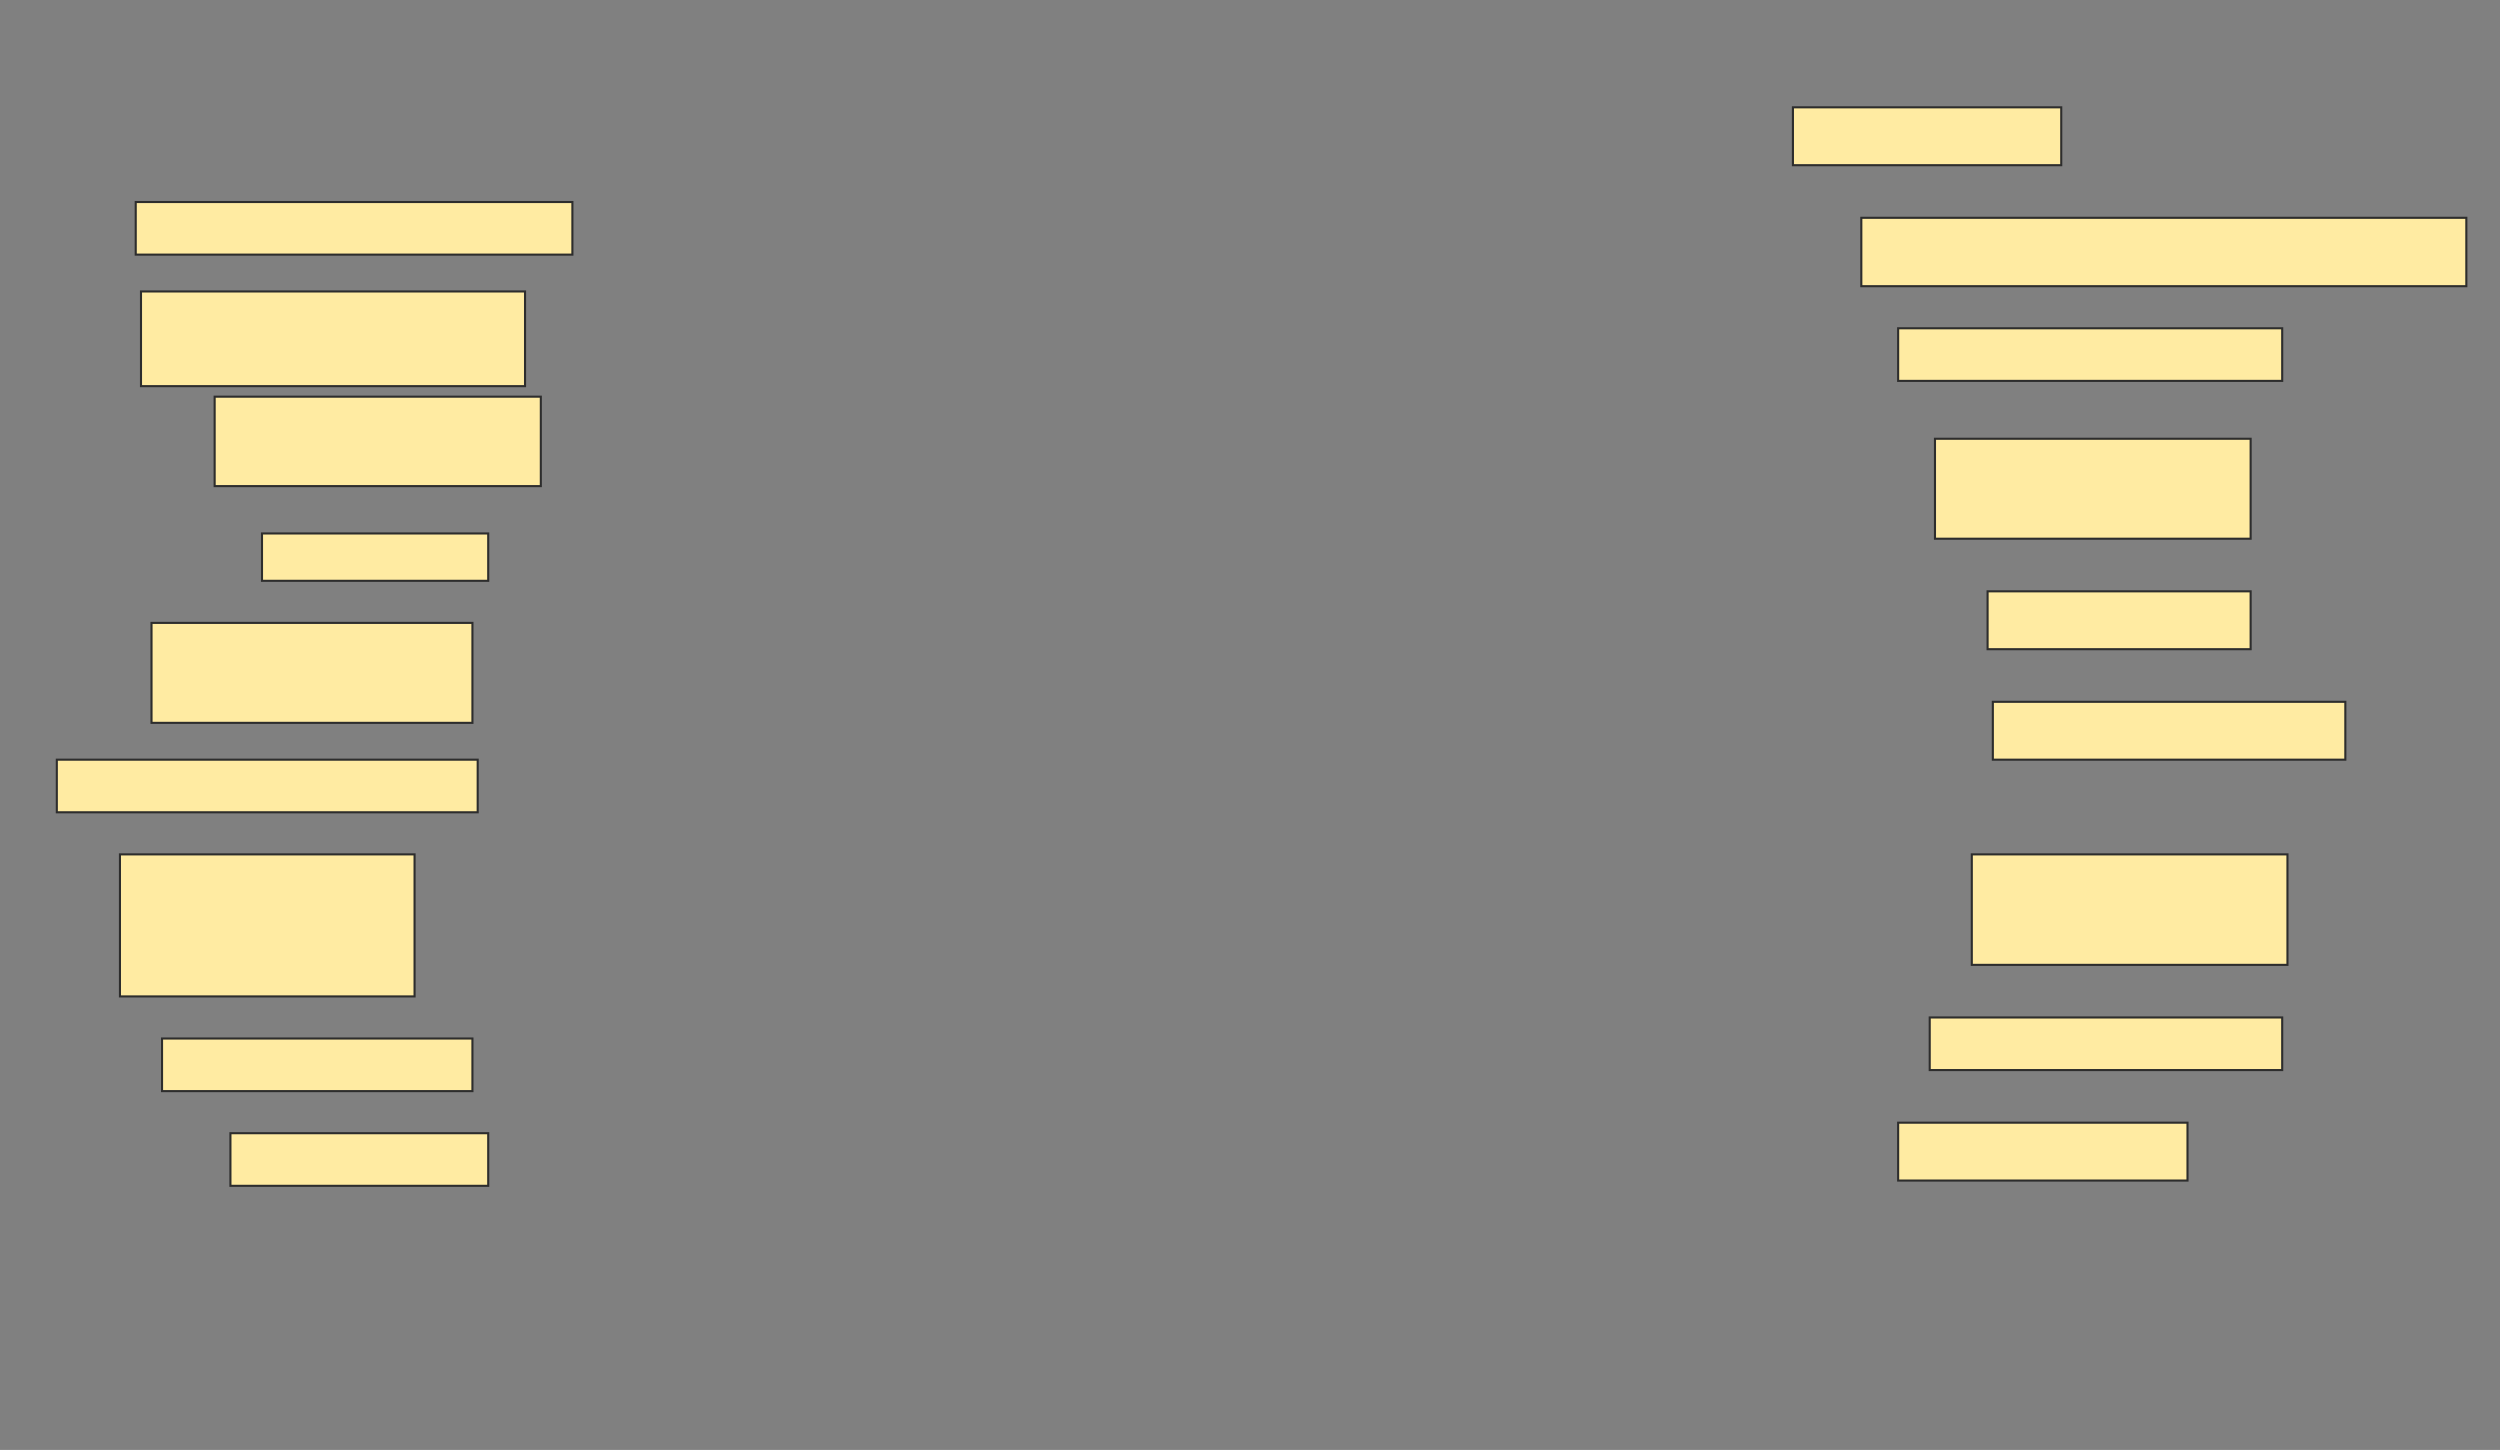 <svg height="689" width="1188" xmlns="http://www.w3.org/2000/svg">
 <rect width="100%" height="100%" fill="#808080" stroke="none"/>
 <!-- Created with Image Occlusion Enhanced -->
 <g>
  <title>Labels</title>
 </g>
 <g>
  <title>Masks</title>
  <rect fill="#FFEBA2" height="27.5" id="7f1b55c673b54478a4b0b6e41644b257-ao-1" stroke="#2D2D2D" width="127.5" x="852" y="51"/>
  
  <rect fill="#FFEBA2" height="25" id="7f1b55c673b54478a4b0b6e41644b257-ao-3" stroke="#2D2D2D" width="207.5" x="64.5" y="96"/>
  <rect fill="#FFEBA2" height="32.5" id="7f1b55c673b54478a4b0b6e41644b257-ao-4" stroke="#2D2D2D" width="287.5" x="884.5" y="103.5"/>
  <rect fill="#FFEBA2" height="45" id="7f1b55c673b54478a4b0b6e41644b257-ao-5" stroke="#2D2D2D" width="182.5" x="67" y="138.5"/>
  <rect fill="#FFEBA2" height="25" id="7f1b55c673b54478a4b0b6e41644b257-ao-6" stroke="#2D2D2D" width="182.5" x="902" y="156"/>
  <rect fill="#FFEBA2" height="42.5" id="7f1b55c673b54478a4b0b6e41644b257-ao-7" stroke="#2D2D2D" width="155" x="102" y="188.5"/>
  <rect fill="#FFEBA2" height="47.5" id="7f1b55c673b54478a4b0b6e41644b257-ao-8" stroke="#2D2D2D" width="150" x="919.5" y="208.5"/>
  <rect fill="#FFEBA2" height="22.5" id="7f1b55c673b54478a4b0b6e41644b257-ao-9" stroke="#2D2D2D" width="107.5" x="124.5" y="253.5"/>
  <rect fill="#FFEBA2" height="27.5" id="7f1b55c673b54478a4b0b6e41644b257-ao-10" stroke="#2D2D2D" width="125" x="944.5" y="281"/>
  <rect fill="#FFEBA2" height="47.5" id="7f1b55c673b54478a4b0b6e41644b257-ao-11" stroke="#2D2D2D" width="152.5" x="72" y="296"/>
  <rect fill="#FFEBA2" height="27.5" id="7f1b55c673b54478a4b0b6e41644b257-ao-12" stroke="#2D2D2D" width="167.5" x="947" y="333.5"/>
  <rect fill="#FFEBA2" height="25" id="7f1b55c673b54478a4b0b6e41644b257-ao-13" stroke="#2D2D2D" width="200" x="27" y="361"/>
  <rect fill="#FFEBA2" height="67.5" id="7f1b55c673b54478a4b0b6e41644b257-ao-14" stroke="#2D2D2D" width="140" x="57" y="406"/>
  <rect fill="#FFEBA2" height="52.5" id="7f1b55c673b54478a4b0b6e41644b257-ao-15" stroke="#2D2D2D" width="150" x="937" y="406"/>
  <rect fill="#FFEBA2" height="25" id="7f1b55c673b54478a4b0b6e41644b257-ao-16" stroke="#2D2D2D" width="147.5" x="77" y="493.5"/>
  <rect fill="#FFEBA2" height="25" id="7f1b55c673b54478a4b0b6e41644b257-ao-17" stroke="#2D2D2D" width="167.5" x="917" y="483.5"/>
  <rect fill="#FFEBA2" height="25" id="7f1b55c673b54478a4b0b6e41644b257-ao-18" stroke="#2D2D2D" width="122.5" x="109.5" y="538.5"/>
  <rect fill="#FFEBA2" height="27.5" id="7f1b55c673b54478a4b0b6e41644b257-ao-19" stroke="#2D2D2D" width="137.5" x="902" y="533.5"/>
 </g>
</svg>